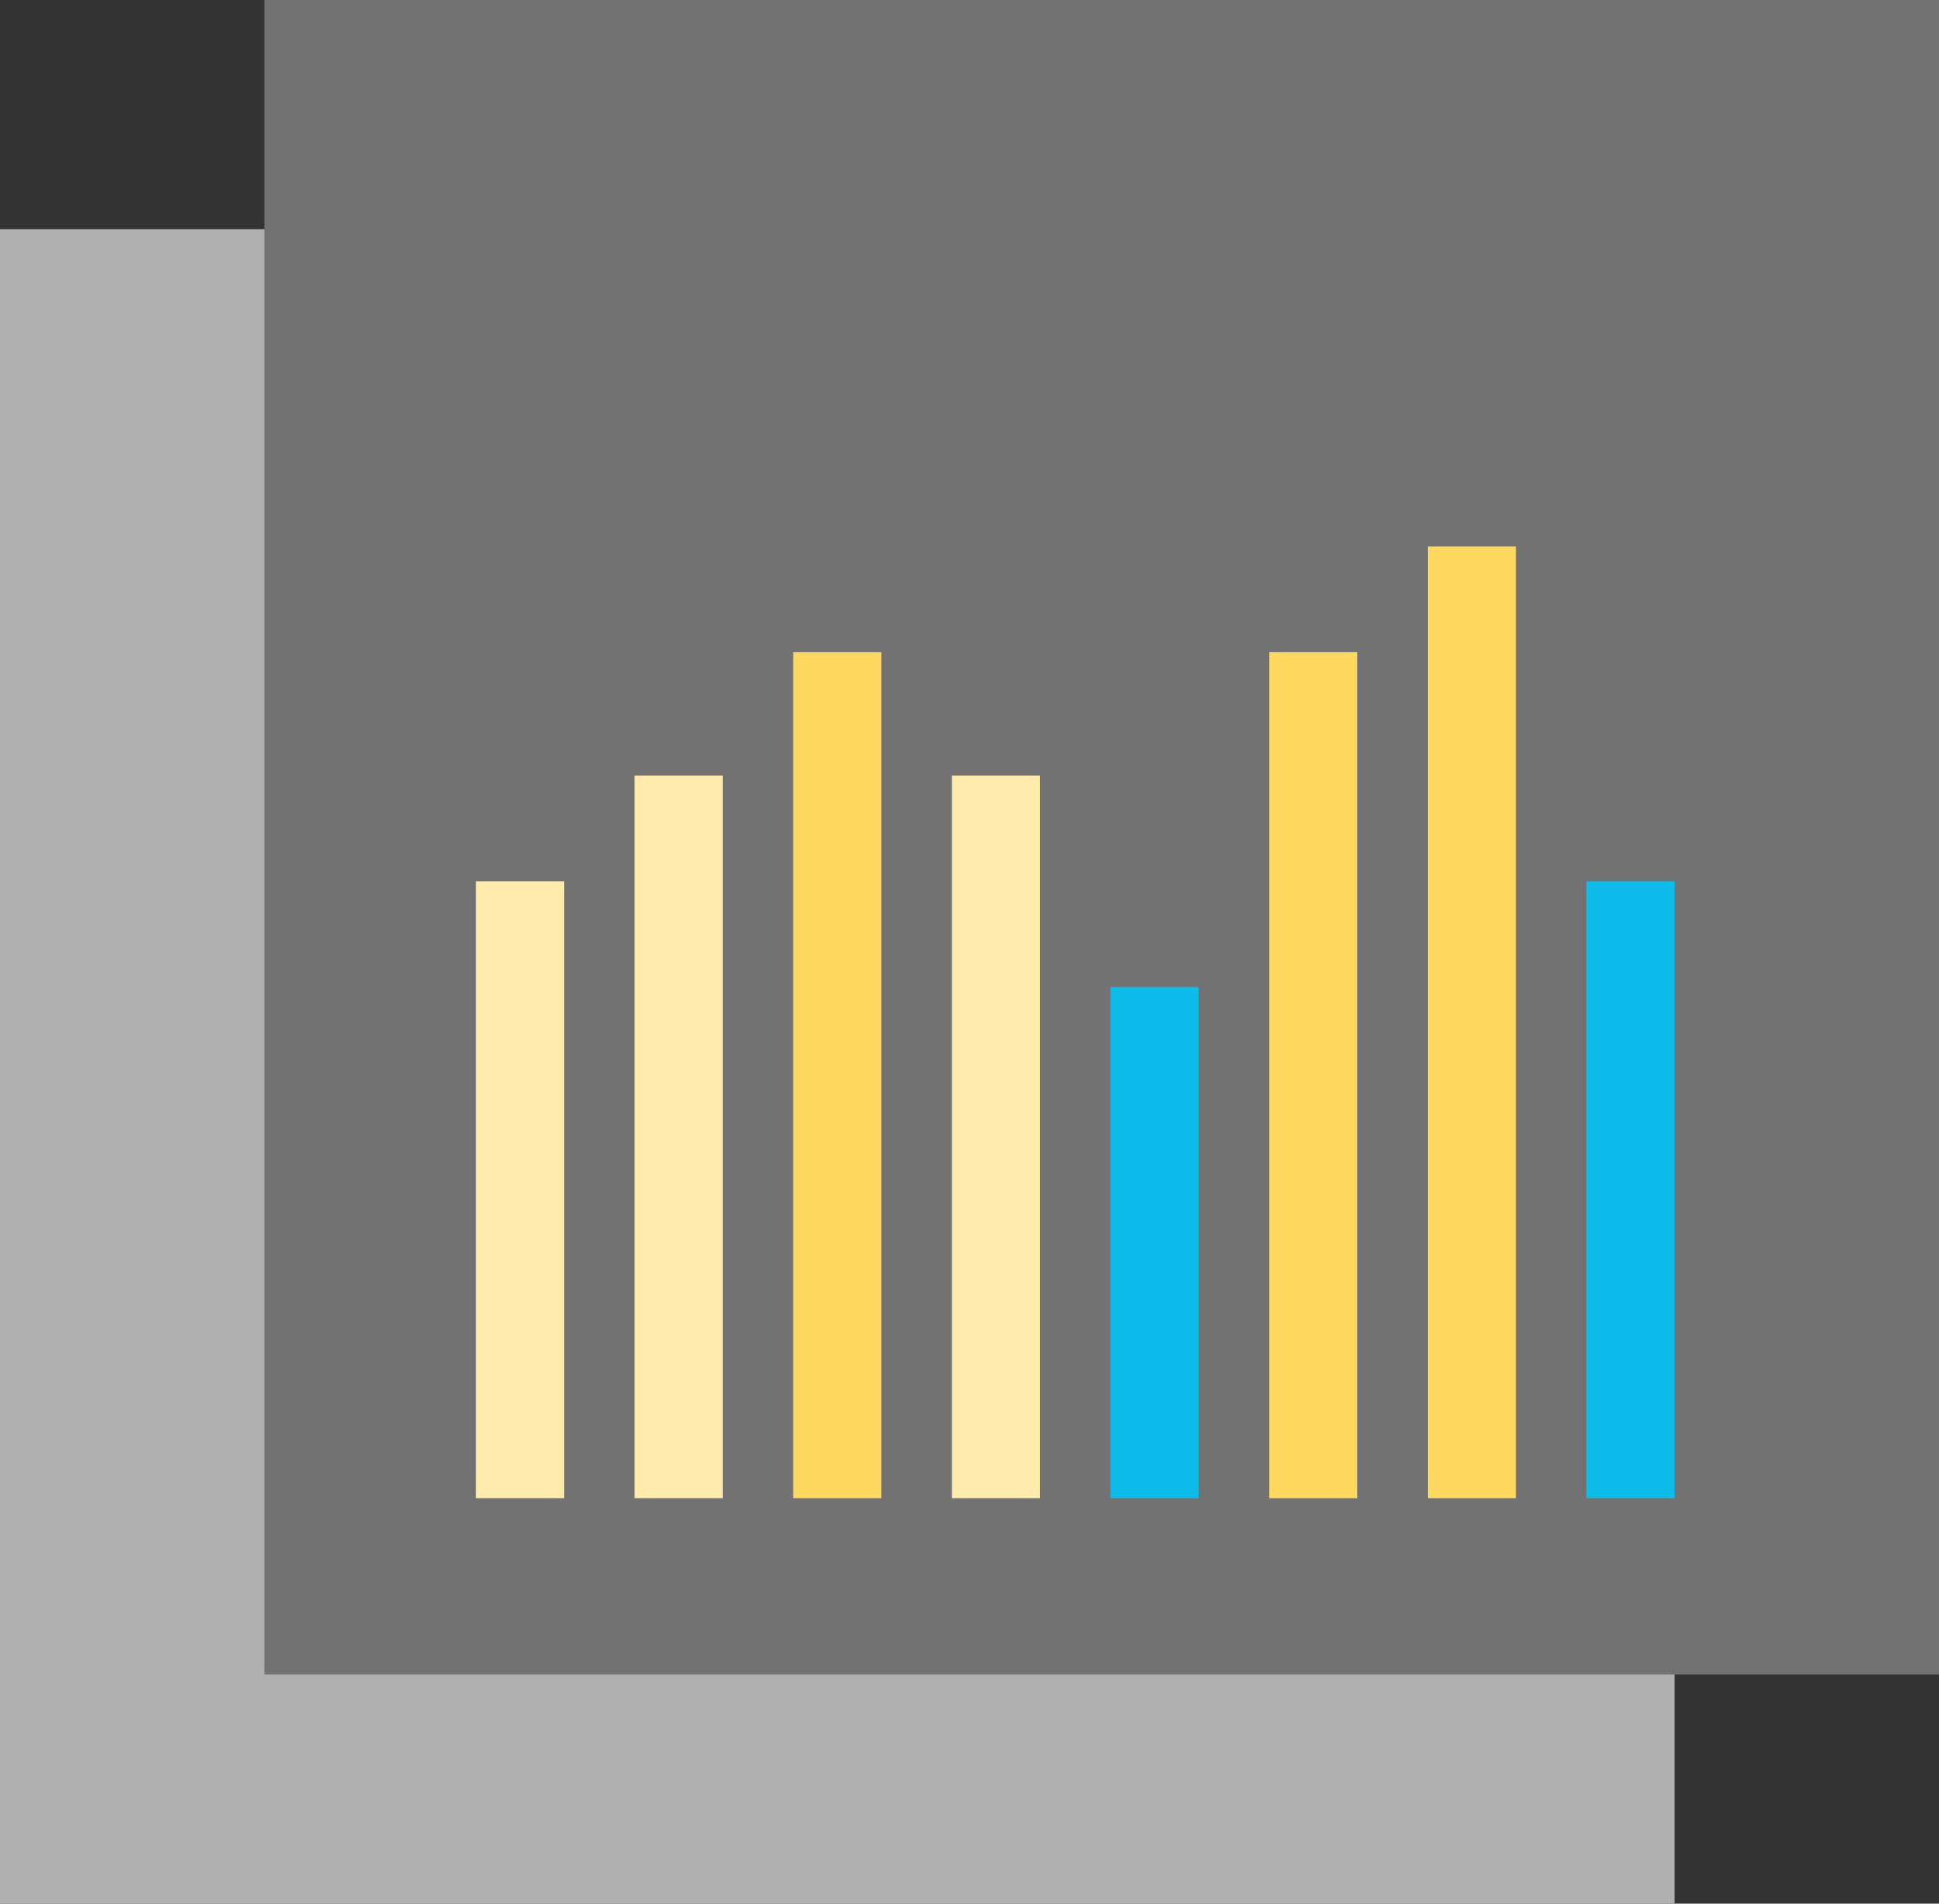 <svg xmlns="http://www.w3.org/2000/svg" width="110" height="108" viewBox="0 0 110 108">
  <rect x="0" y="0" width="110" height="108" fill="#333333" stroke="none"/>
  <g fill="none" fill-rule="evenodd">
    <rect width="95" height="95" y="13" fill="#B0B0B0"/>
    <rect width="95" height="95" x="15" fill="#727272"/>
    <rect width="5" height="35" x="27" y="50" fill="#FFECAC"/>
    <rect width="5" height="41" x="36" y="44" fill="#FFECAC"/>
    <rect width="5" height="48" x="45" y="37" fill="#FFD95F"/>
    <rect width="5" height="41" x="54" y="44" fill="#FFECAC"/>
    <rect width="5" height="29" x="63" y="56" fill="#0EBCEC"/>
    <rect width="5" height="48" x="72" y="37" fill="#FFD95F"/>
    <rect width="5" height="54" x="81" y="31" fill="#FFD95F"/>
    <rect width="5" height="35" x="90" y="50" fill="#0EBCEC"/>
  </g>
</svg>
